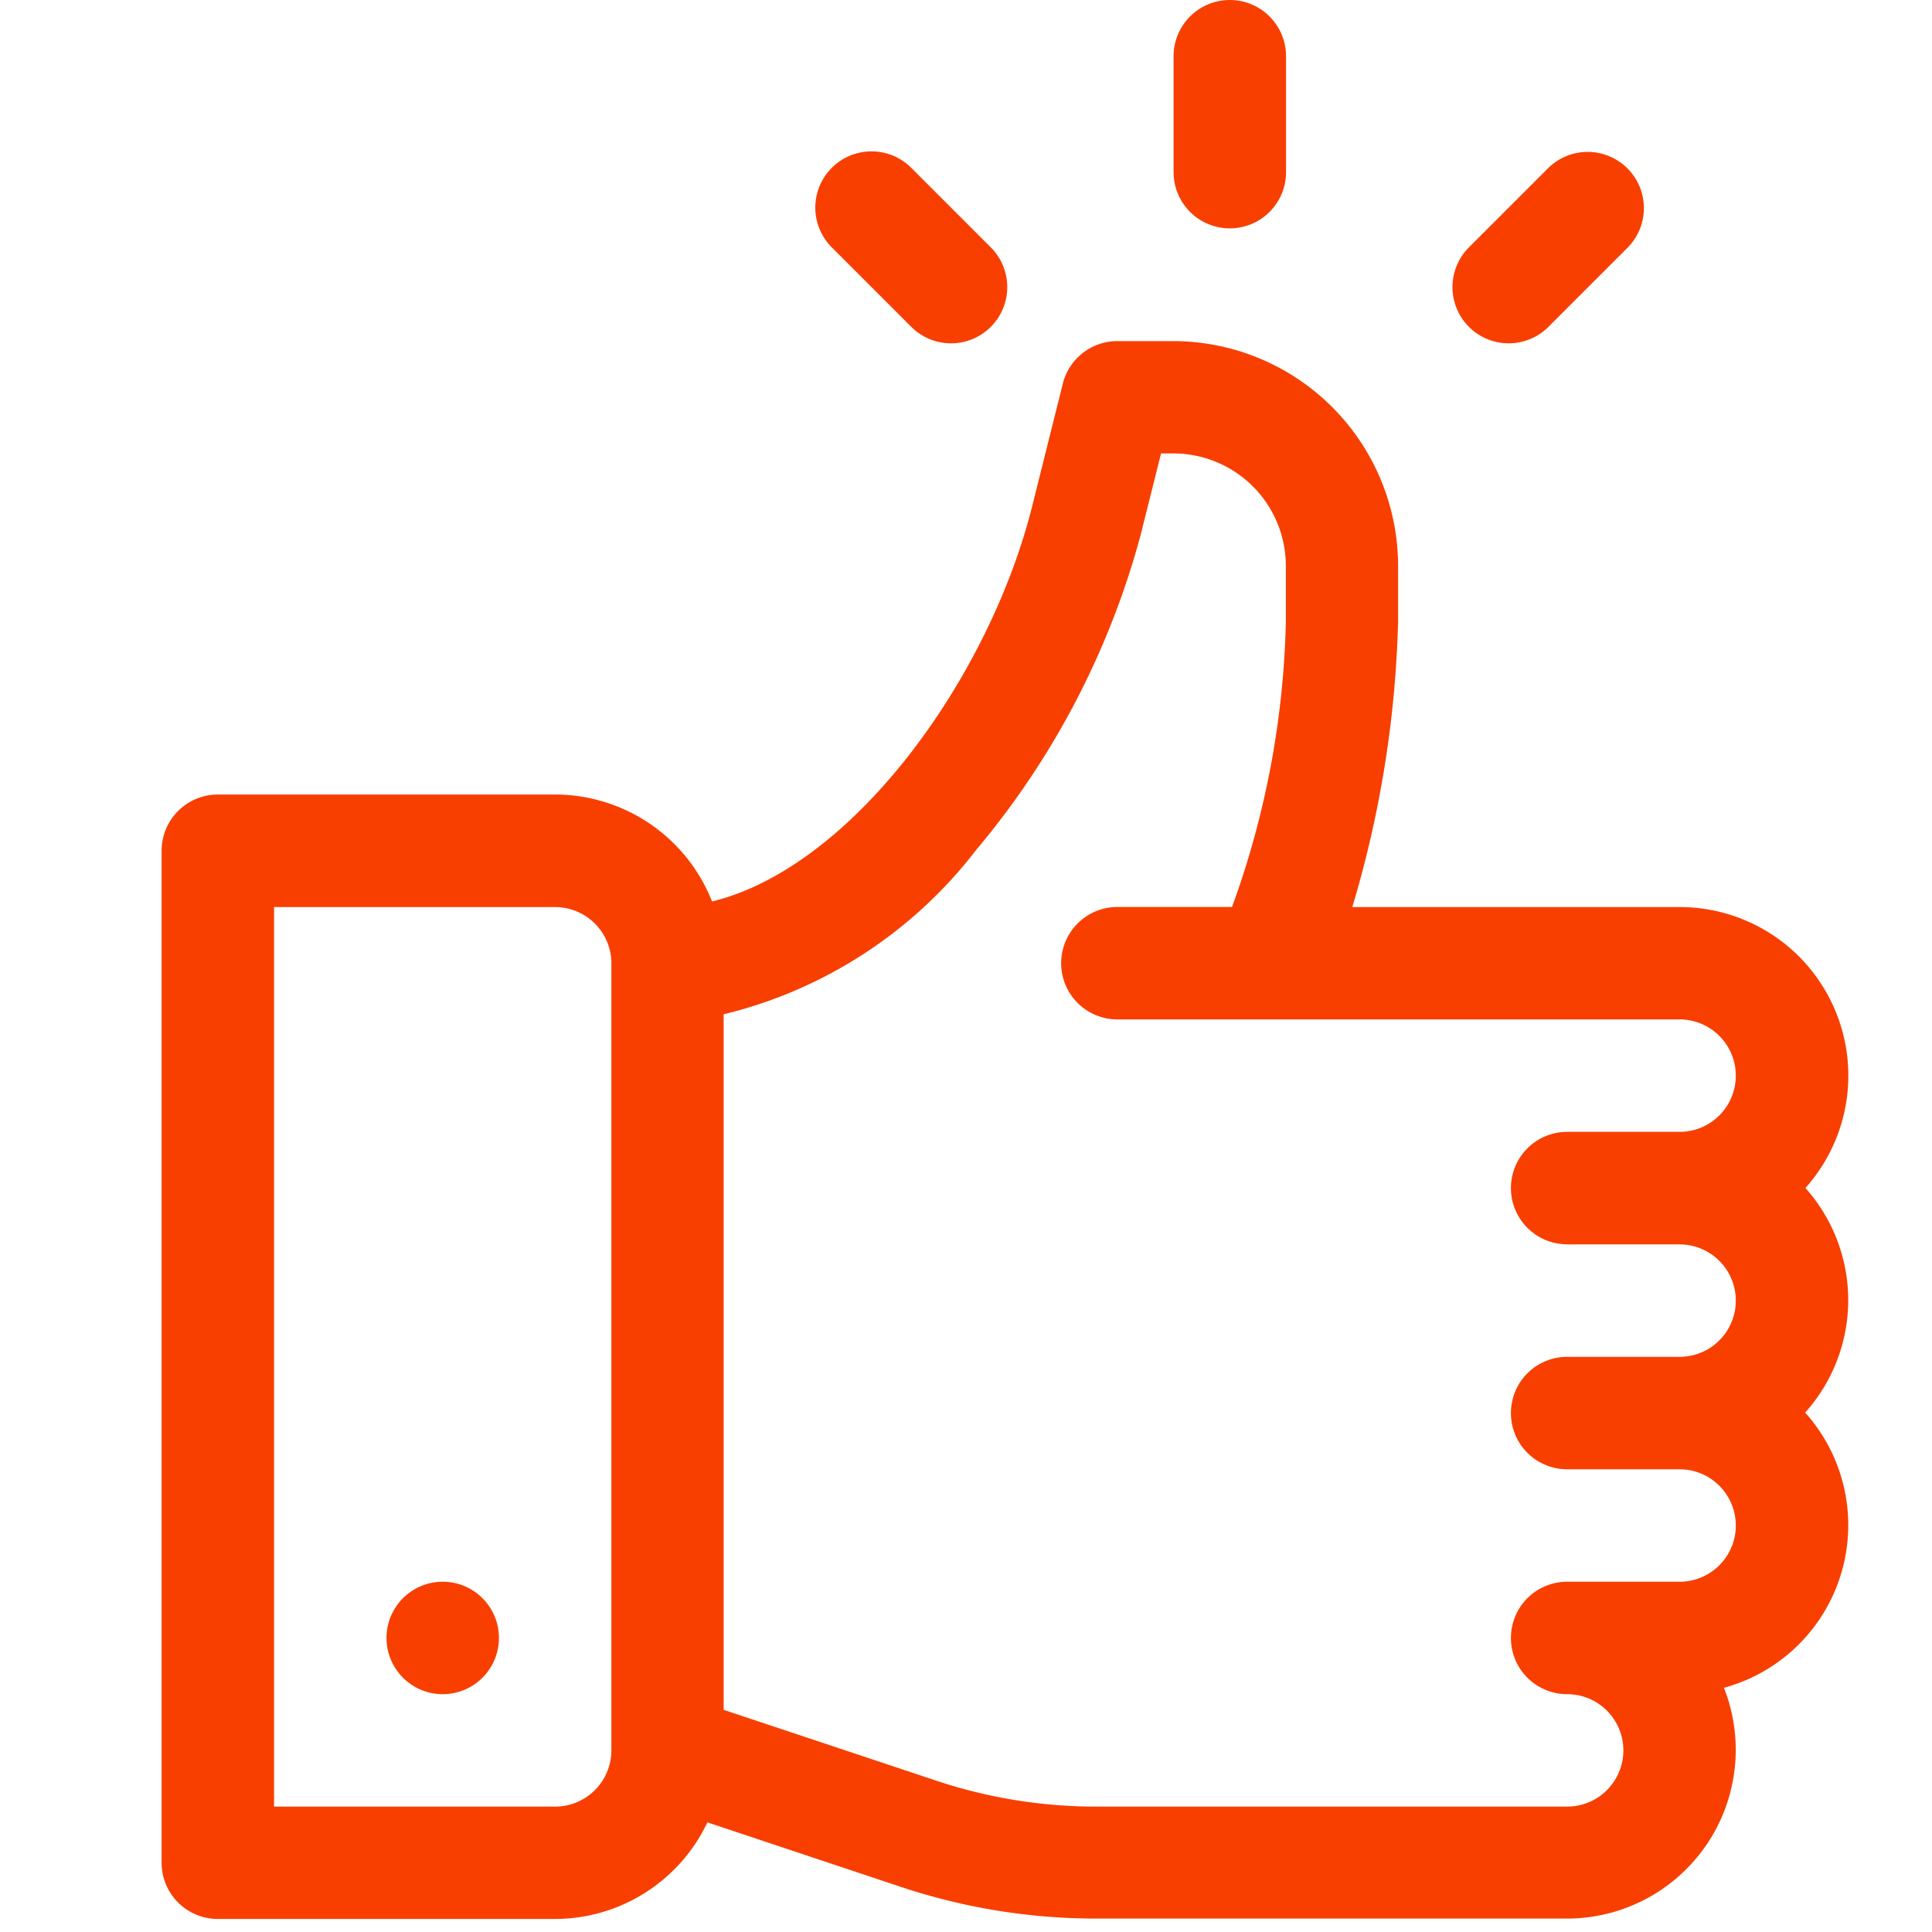<svg xmlns="http://www.w3.org/2000/svg" width="20" height="20" viewBox="0 0 20 20">
  <g id="like" transform="translate(2 0.4)">
    <rect id="Rectángulo_924" data-name="Rectángulo 924" width="20" height="20" transform="translate(-2 -0.4)" fill="none"/>
    <g id="Grupo_1874" data-name="Grupo 1874" transform="translate(-0.327 -0.4)">
      <g id="Grupo_560" data-name="Grupo 560" transform="translate(0 3.531)">
        <g id="Grupo_559" data-name="Grupo 559">
          <path id="Trazado_1069" data-name="Trazado 1069" d="M48.015,99.769a1.745,1.745,0,0,0-1.3-2.91H43.326A11.286,11.286,0,0,0,43.8,93.91v-.582A2.331,2.331,0,0,0,41.476,91h-.582a.582.582,0,0,0-.565.441l-.317,1.268c-.444,1.776-1.855,3.736-3.314,4.092a1.748,1.748,0,0,0-1.624-1.107H31.582a.582.582,0,0,0-.582.582v10.476a.582.582,0,0,0,.582.582h3.492a1.748,1.748,0,0,0,1.576-1l2,.667a6.388,6.388,0,0,0,2.025.329H45.55a1.747,1.747,0,0,0,1.623-2.389,1.745,1.745,0,0,0,.841-2.849,1.743,1.743,0,0,0,0-2.328Zm-12.359,5.82a.583.583,0,0,1-.582.582h-2.91V96.859h2.91a.583.583,0,0,1,.582.582Zm9.894-5.238h1.164a.582.582,0,1,1,0,1.164H45.55a.582.582,0,0,0,0,1.164h1.164a.582.582,0,1,1,0,1.164H45.55a.582.582,0,1,0,0,1.164.582.582,0,0,1,0,1.164H40.675a5.227,5.227,0,0,1-1.657-.269l-2.2-.733v-7.2a4.69,4.69,0,0,0,2.613-1.7,8.492,8.492,0,0,0,1.708-3.278l.207-.828h.128a1.165,1.165,0,0,1,1.164,1.164v.582a9.21,9.21,0,0,1-.557,2.949H40.894a.582.582,0,0,0,0,1.164h5.82a.582.582,0,0,1,0,1.164H45.55a.582.582,0,1,0,0,1.164Z" transform="translate(-31 -91)" fill="#f83f00"/>
        </g>
      </g>
      <g id="Grupo_562" data-name="Grupo 562" transform="translate(2.328 16.374)">
        <g id="Grupo_561" data-name="Grupo 561">
          <circle id="Elipse_169" data-name="Elipse 169" cx="0.582" cy="0.582" r="0.582" fill="#f83f00"/>
        </g>
      </g>
      <g id="Grupo_564" data-name="Grupo 564" transform="translate(10.476)">
        <g id="Grupo_563" data-name="Grupo 563">
          <path id="Trazado_1070" data-name="Trazado 1070" d="M301.582,0A.582.582,0,0,0,301,.582v1.2a.582.582,0,0,0,1.164,0V.582A.582.582,0,0,0,301.582,0Z" transform="translate(-301)" fill="#f83f00"/>
        </g>
      </g>
      <g id="Grupo_566" data-name="Grupo 566" transform="translate(6.772 1.573)">
        <g id="Grupo_565" data-name="Grupo 565">
          <path id="Trazado_1071" data-name="Trazado 1071" d="M207.357,41.535l-.823-.823a.582.582,0,1,0-.823.823l.823.823a.582.582,0,0,0,.823-.823Z" transform="translate(-205.54 -40.542)" fill="#f83f00"/>
        </g>
      </g>
      <g id="Grupo_568" data-name="Grupo 568" transform="translate(13.357 1.573)">
        <g id="Grupo_567" data-name="Grupo 567">
          <path id="Trazado_1072" data-name="Trazado 1072" d="M377.063,40.712a.582.582,0,0,0-.823,0l-.823.823a.582.582,0,0,0,.823.823l.823-.823A.582.582,0,0,0,377.063,40.712Z" transform="translate(-375.246 -40.542)" fill="#f83f00"/>
        </g>
      </g>
    </g>
  </g>
</svg>
